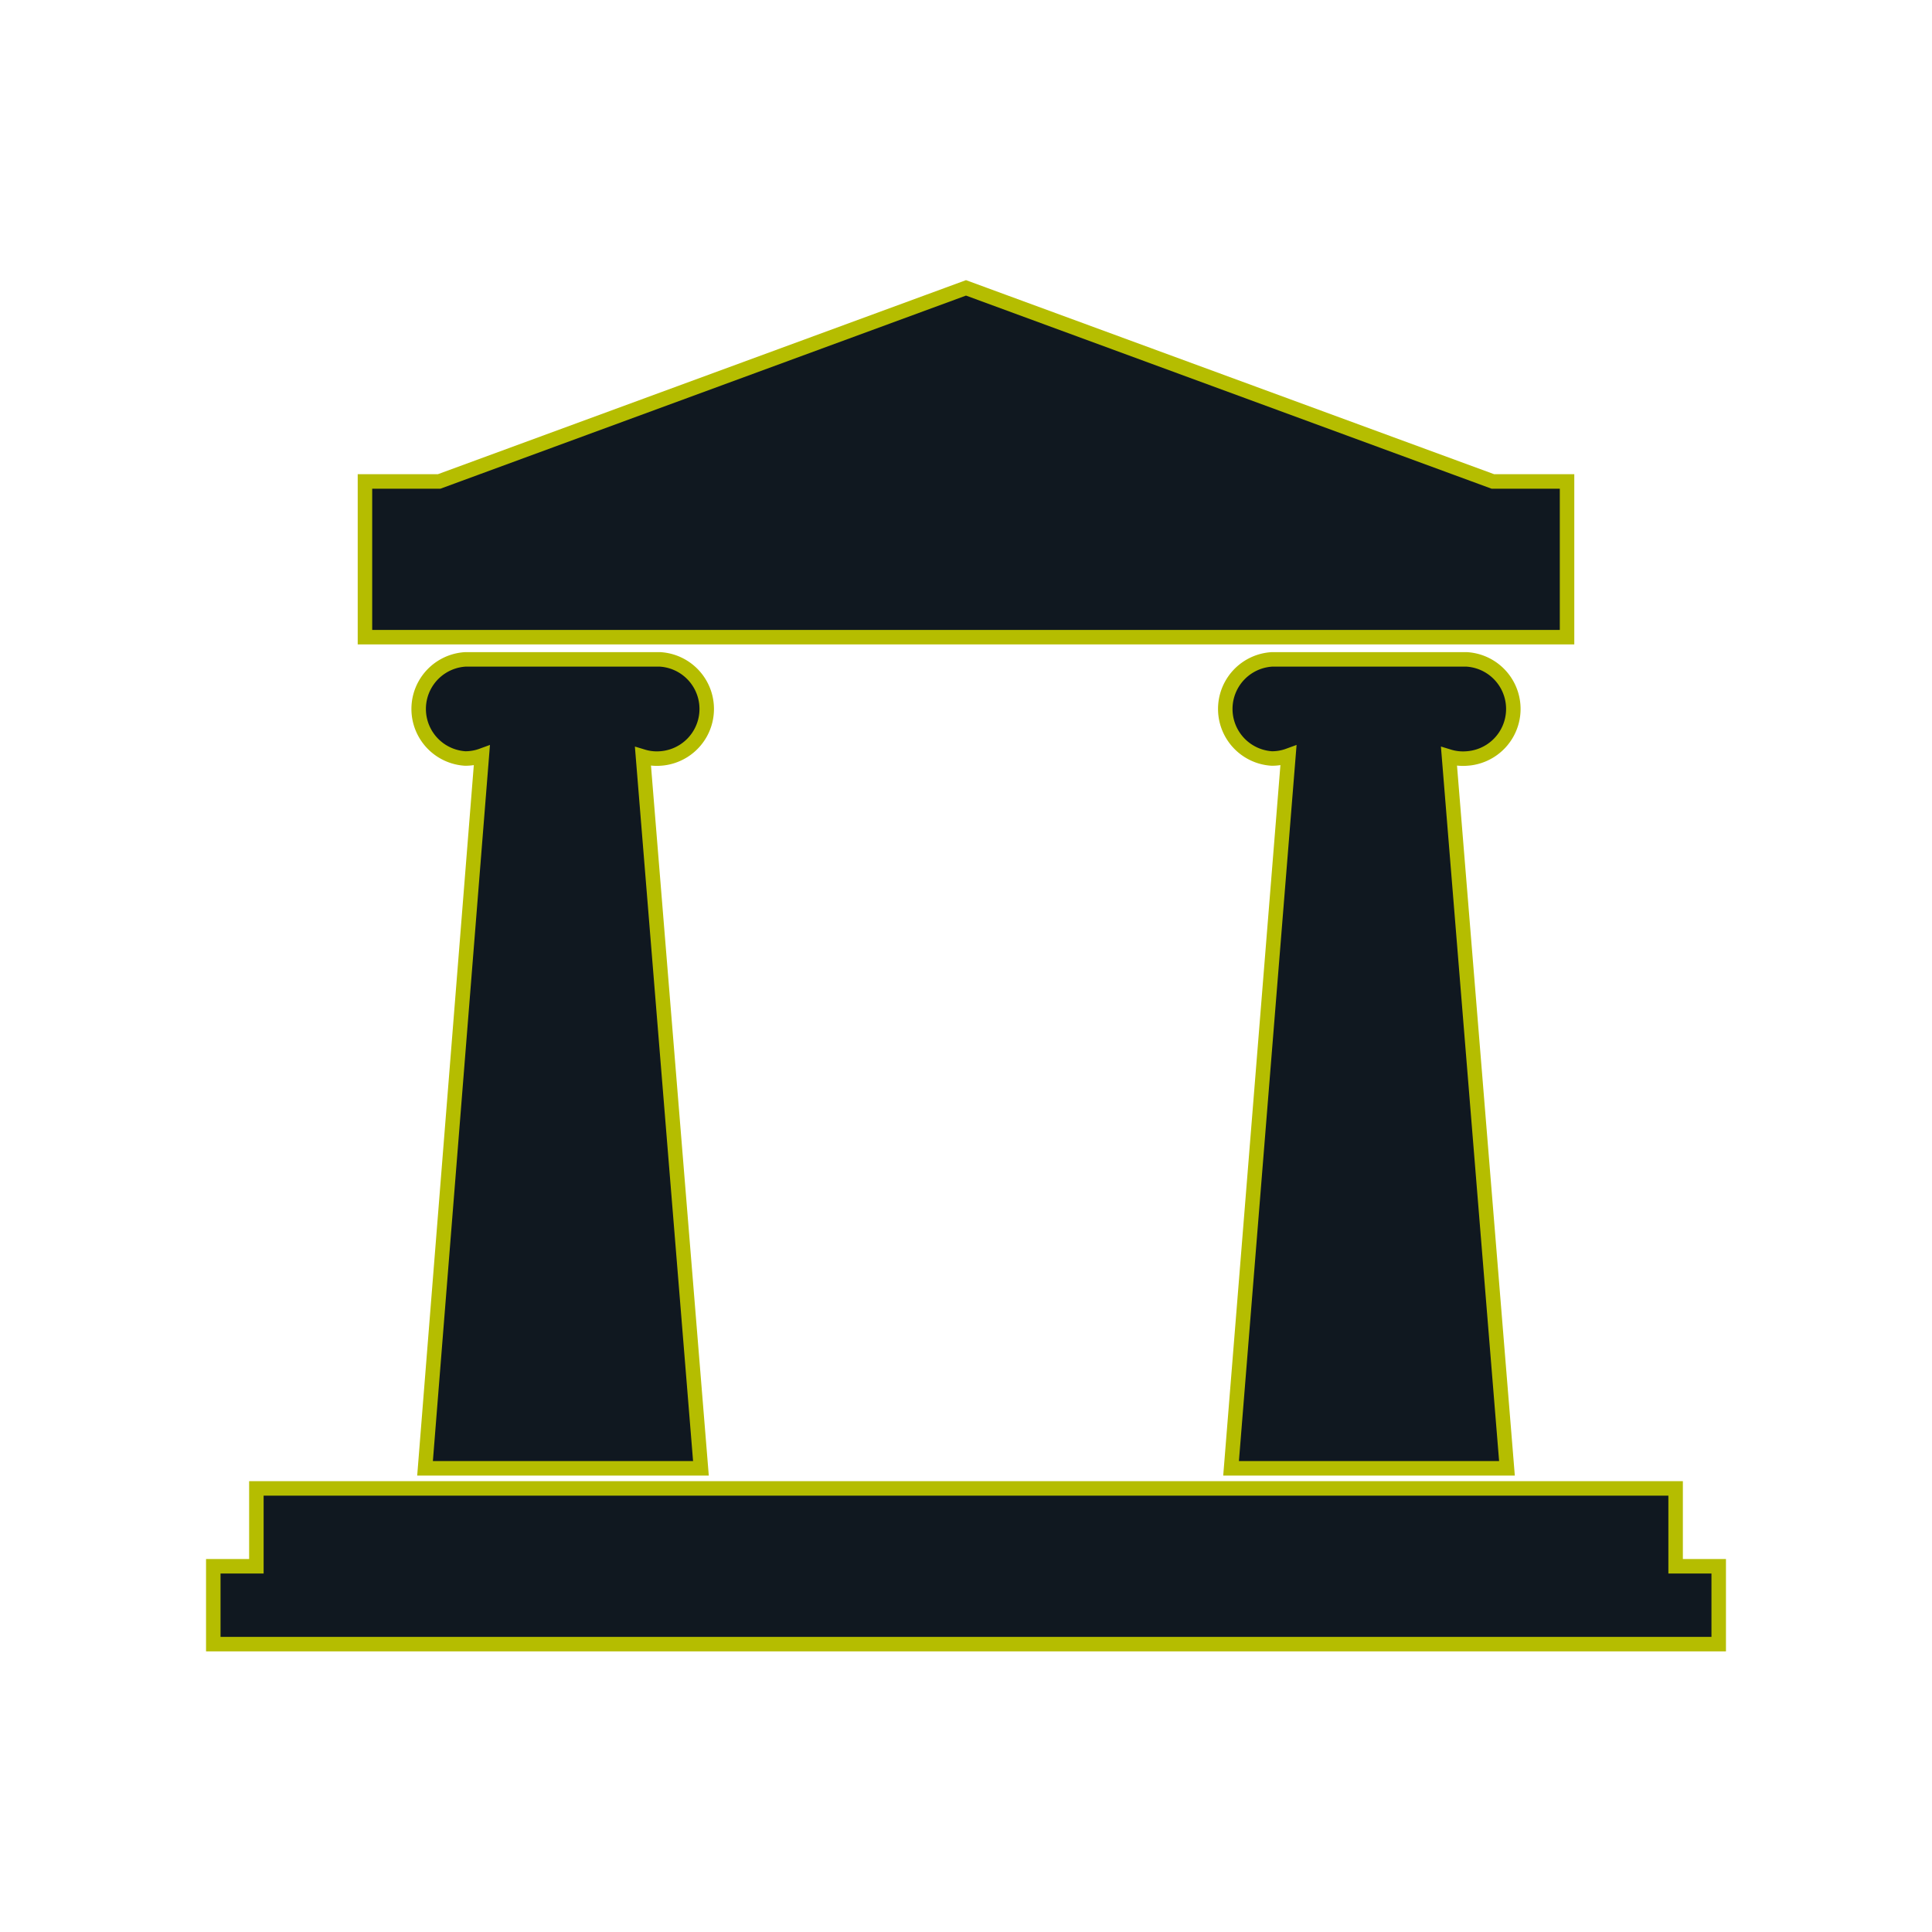 <svg id="Layer_1" data-name="Layer 1" xmlns="http://www.w3.org/2000/svg" viewBox="0 0 100 100"><defs><style>.cls-1{fill:none;}.cls-2{fill:#101820;stroke:#b5bd00;stroke-miterlimit:10;stroke-width:0.75px;}</style></defs><rect class="cls-1" width="100" height="100"/><path class="cls-2" d="M34.17,39.26a2.57,2.57,0,0,0,0-5.13H24.08a2.57,2.57,0,0,0,0,5.13,2.47,2.47,0,0,0,.86-.15L22,76H36.28l-3-36.84A2.47,2.47,0,0,0,34.17,39.26Z"/><path class="cls-2" d="M75.92,39.26a2.57,2.57,0,0,0,0-5.13H65.83a2.57,2.57,0,0,0,0,5.13,2.47,2.47,0,0,0,.86-.15L63.72,76H78l-3-36.84A2.47,2.47,0,0,0,75.92,39.26Z"/><polygon class="cls-2" points="77.27 24.92 50 14.9 22.73 24.92 18.89 24.92 18.89 32.98 81.11 32.98 81.11 24.92 77.27 24.92"/><polygon class="cls-2" points="86.73 81.07 86.73 77.04 13.27 77.04 13.27 81.07 11.04 81.07 11.04 85.1 88.96 85.1 88.96 81.07 86.73 81.07"/></svg>